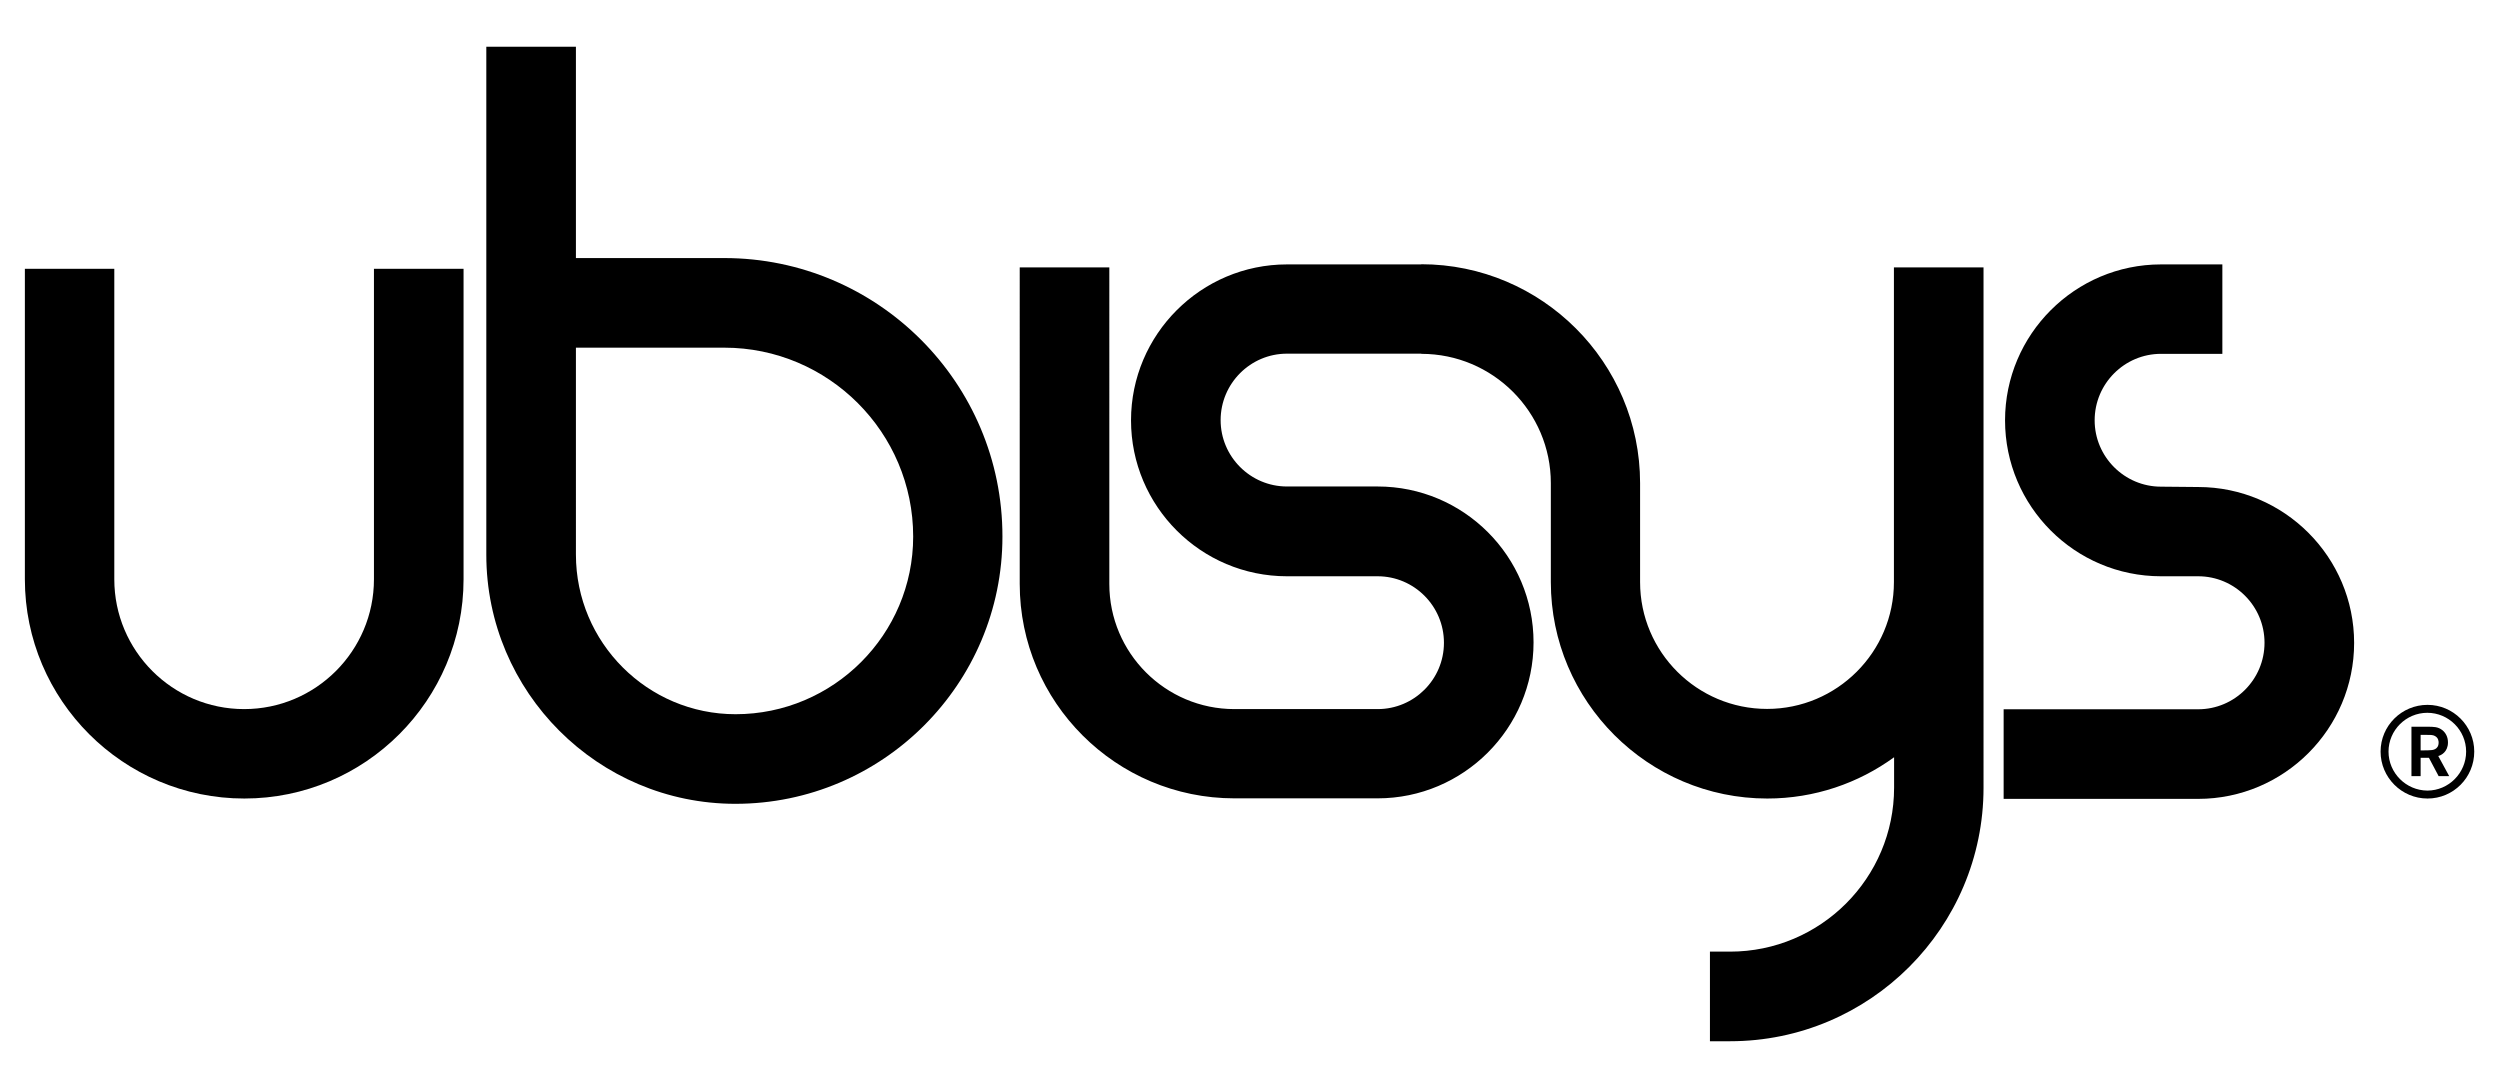<?xml version="1.0" encoding="utf-8"?>
<!-- Generator: Adobe Illustrator 21.0.0, SVG Export Plug-In . SVG Version: 6.00 Build 0)  -->
<svg version="1.1" id="Layer_1" xmlns="http://www.w3.org/2000/svg" xmlns:xlink="http://www.w3.org/1999/xlink" x="0px" y="0px"
	 viewBox="0 0 1417.3 614.7" style="enable-background:new 0 0 1417.3 614.7;" xml:space="preserve">
<path d="M1372.3,416.6v8.8h1.8c1.8,0,2.5,0,3.5-0.1c1.2,0,4.9-0.2,4.9-4.3c0-0.6,0-2.7-2.2-3.8c-1.1-0.6-2.4-0.6-5.6-0.6H1372.3z
	 M1367.1,412h8.9c3.8,0,6.2,0,8.7,2c1.7,1.4,3.1,3.7,3.1,6.9c0,5.4-3.9,7.3-5.5,7.7l6.2,11.4h-6l-5.5-10.4h-4.7v10.4h-5.2V412z"/>
<path d="M1354.1,426.1c0-12.1,9.9-22,22-22c12.1,0,22,9.9,22,22c0,12.1-9.9,22.1-22,22.1C1364,448.1,1354.1,438.2,1354.1,426.1
	 M1349.6,426.1c0,14.6,11.9,26.6,26.6,26.6s26.5-11.9,26.5-26.6c0-14.6-11.9-26.5-26.5-26.5S1349.6,411.4,1349.6,426.1"/>
<path d="M1225.1,275.9c-20.7,0-37.6-16.9-37.6-37.6c0-20.8,16.9-37.7,37.6-37.7h34.8v-50.7h-34.8c-48.7,0-88.4,39.7-88.4,88.4
	c0,48.7,39.6,88.4,88.4,88.4v0h21.1c20.7,0,37.6,16.9,37.6,37.7c0,20.8-16.9,37.7-37.6,37.7h-110.3v50.8h110.3
	c48.7,0,88.4-39.7,88.4-88.4c0-48.7-39.7-88.4-88.4-88.4L1225.1,275.9z"/>
<path d="M417,404.9c-49.9,0-90.5-40.6-90.5-90.5V197.1h84.1c59,0,107.1,48,107.1,107.1C517.7,359.7,472.5,404.9,417,404.9
	 M410.6,146.3h-84.1V26.5h-50.8v288c0,77.9,63.4,141.2,141.2,141.2c83.5,0,151.4-68,151.4-151.5
	C568.4,217.1,497.6,146.3,410.6,146.3"/>
<path d="M805.8,200.6c40.5,0,73.4,32.9,73.4,73.3V330c0,67.6,55.1,122.7,122.7,122.7c26.8,0,51.7-8.7,71.9-23.4v17.2
	c0,51.3-41.7,93-93,93h-11.4v50.8h11.4c79.3,0,143.7-64.5,143.7-143.7V151.6h-50.8V330c0,39.7-32.3,71.9-71.9,71.9
	c-39.7,0-72-32.2-72-71.9v-56.1c0-68.4-55.7-124.1-124.1-124.1v0.1v0h-76.1c-48.7,0-88.4,39.7-88.4,88.4c0,48.7,39.6,88.4,88.4,88.4
	v0h51.4c20.7,0,37.6,16.9,37.6,37.7c0,20.8-16.9,37.6-37.6,37.6h-81.2c-39.1,0-70.9-31.8-70.9-70.9V151.6h-50.8V331
	c0,67.1,54.6,121.6,121.7,121.6h81.2c48.7,0,88.4-39.7,88.4-88.4c0-48.8-39.6-88.4-88.4-88.4h-51.4c-20.7,0-37.6-16.9-37.6-37.6
	c0-20.8,16.9-37.7,37.6-37.7H805.8z"/>
<path d="M262.8,152.4H212v176c0,40.6-33,73.6-73.6,73.6c-40.6,0-73.6-33-73.6-73.6v-176H14.1v176c0,68.5,55.8,124.3,124.4,124.3
	c68.6,0,124.3-55.8,124.3-124.3V152.4z"/>
</svg>

